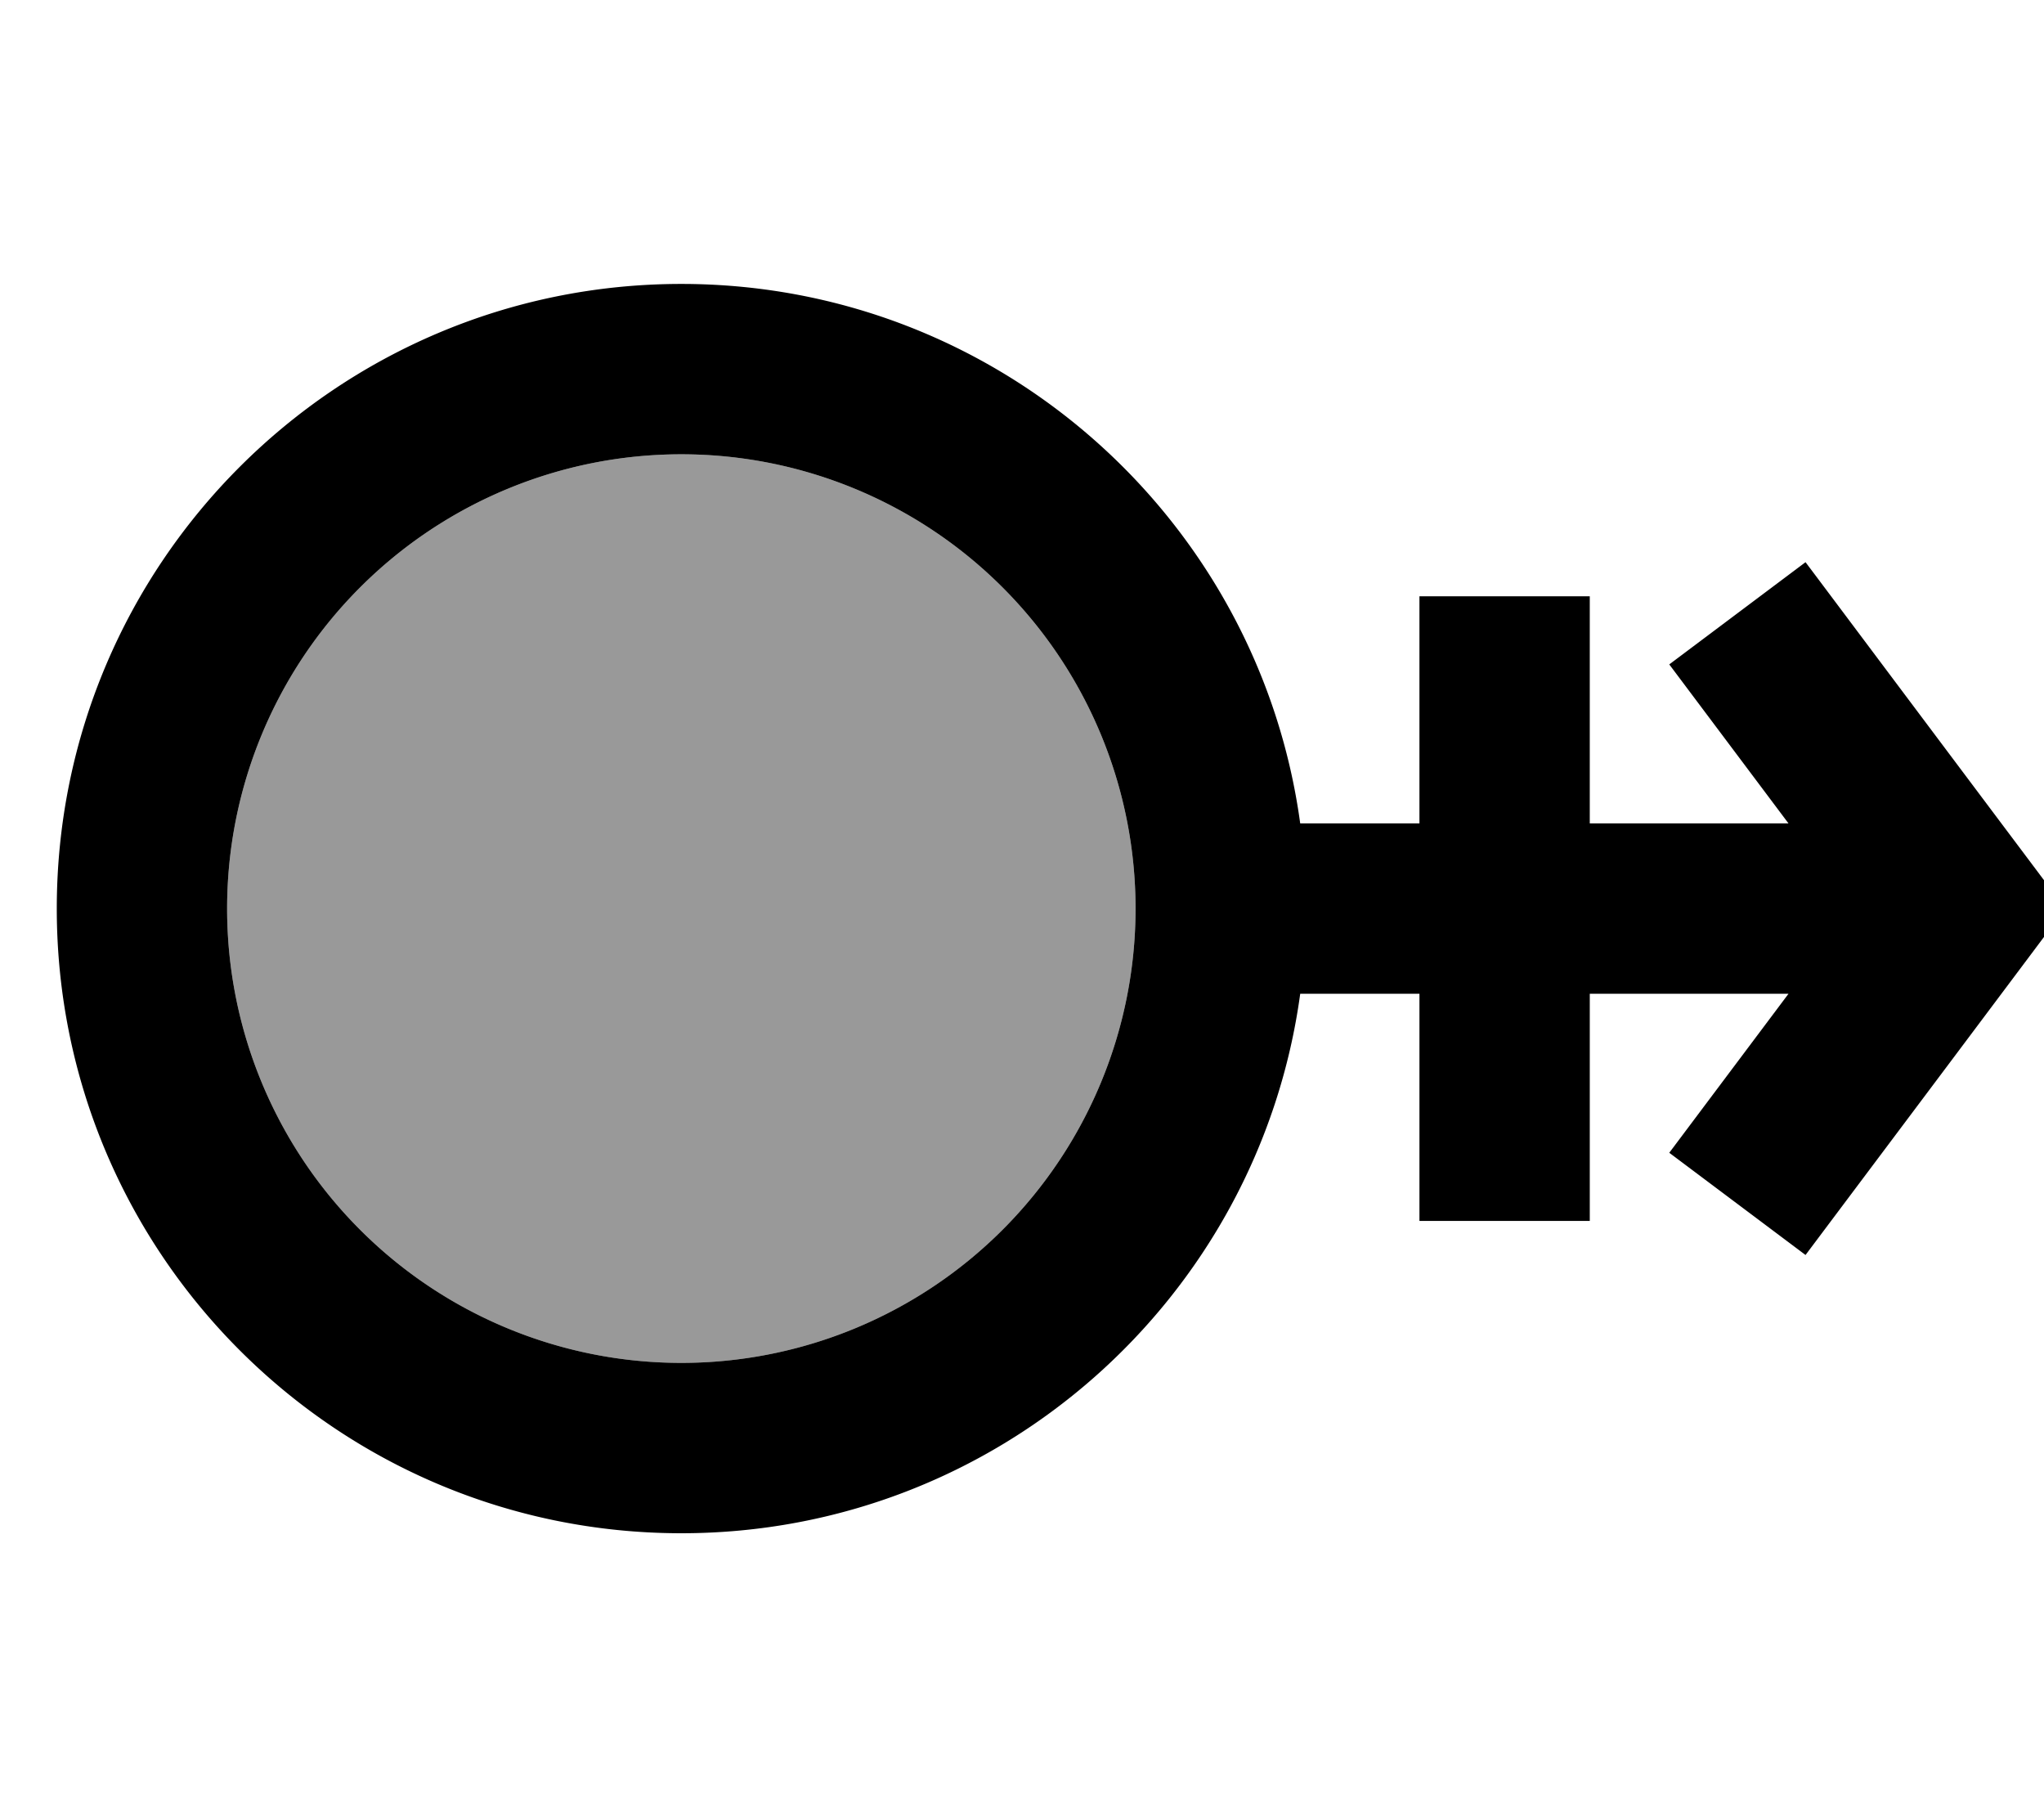<svg fill="currentColor" xmlns="http://www.w3.org/2000/svg" viewBox="0 0 576 512"><!--! Font Awesome Pro 7.0.1 by @fontawesome - https://fontawesome.com License - https://fontawesome.com/license (Commercial License) Copyright 2025 Fonticons, Inc. --><path opacity=".4" fill="currentColor" d="M64 256a128 128 0 1 0 256 0 128 128 0 1 0 -256 0z"/><path fill="currentColor" d="M320 256a128 128 0 1 0 -256 0 128 128 0 1 0 256 0zM192 80c89.1 0 162.7 66.2 174.4 152l33.6 0 0-64 48 0 0 64 56 0-33.6-44.8 38.4-28.8c4 5.3 24.8 33.1 62.4 83.2L582 256c-1 1.3-20.6 27.5-58.8 78.4l-14.4 19.2-38.4-28.8 33.6-44.8-56 0 0 64-48 0 0-64-33.6 0c-11.7 85.8-85.3 152-174.4 152-97.2 0-176-78.8-176-176S94.8 80 192 80z"/></svg>